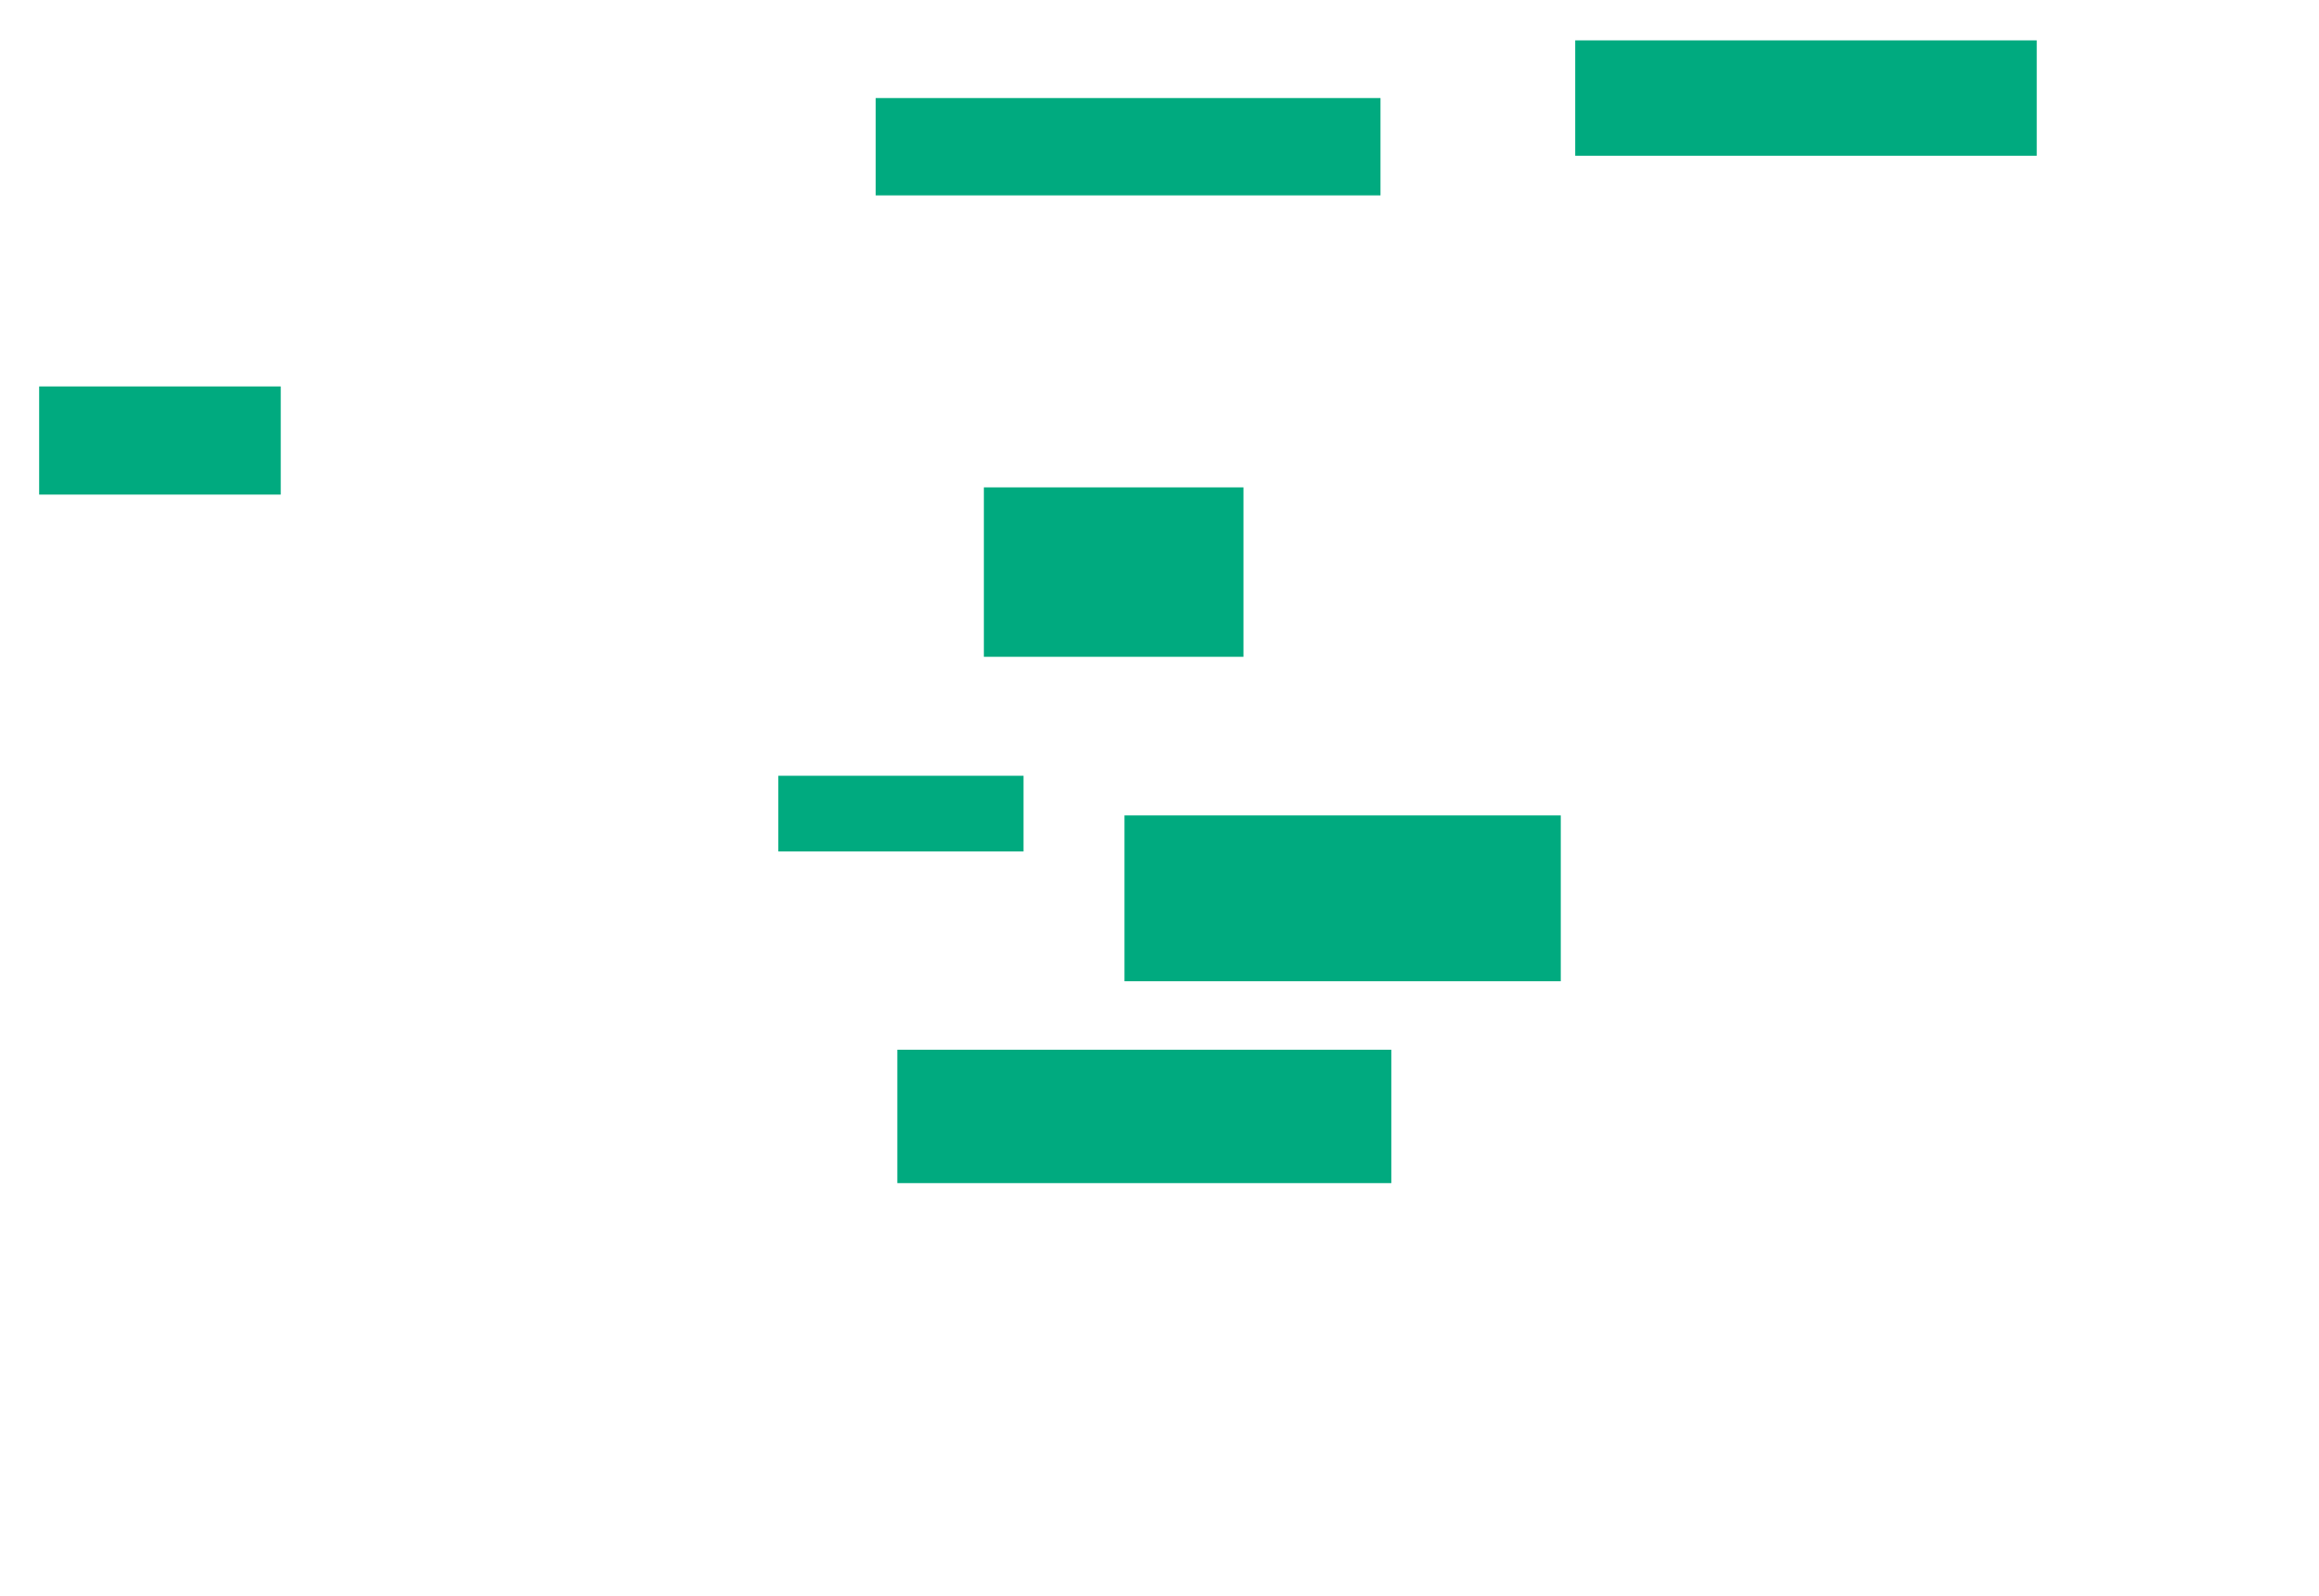 <svg xmlns="http://www.w3.org/2000/svg" height="820" width="1191">
 <g>
  <title>Labels</title>
 </g>
 <g>
  <title>Shapes</title>
  <rect fill="#00AA7F" height="55.556" id="svg_3" stroke-width="0" width="124.074" x="20.111" y="198.519" />
  <rect fill="#00AA7F" height="38.889" id="svg_4" stroke-width="0" width="125.926" x="399.741" y="398.519" />
  <rect fill="#00AA7F" height="87.037" id="svg_5" stroke-width="0" width="133.333" x="505.296" y="250.37" />
  <rect fill="#00AA7F" height="85.185" id="svg_6" stroke-width="0" width="224.074" x="577.518" y="418.889" />
  <rect fill="#00AA7F" height="59.259" id="svg_9" stroke-width="0" width="237.037" x="809" y="20.741" />
  <rect fill="#00AA7F" height="50" id="svg_10" stroke-width="0" width="259.259" x="449.741" y="50.37" />
  <rect fill="#00AA7F" height="68.519" id="svg_11" stroke-width="0" width="253.704" x="460.852" y="539.259" />
 </g>
</svg>